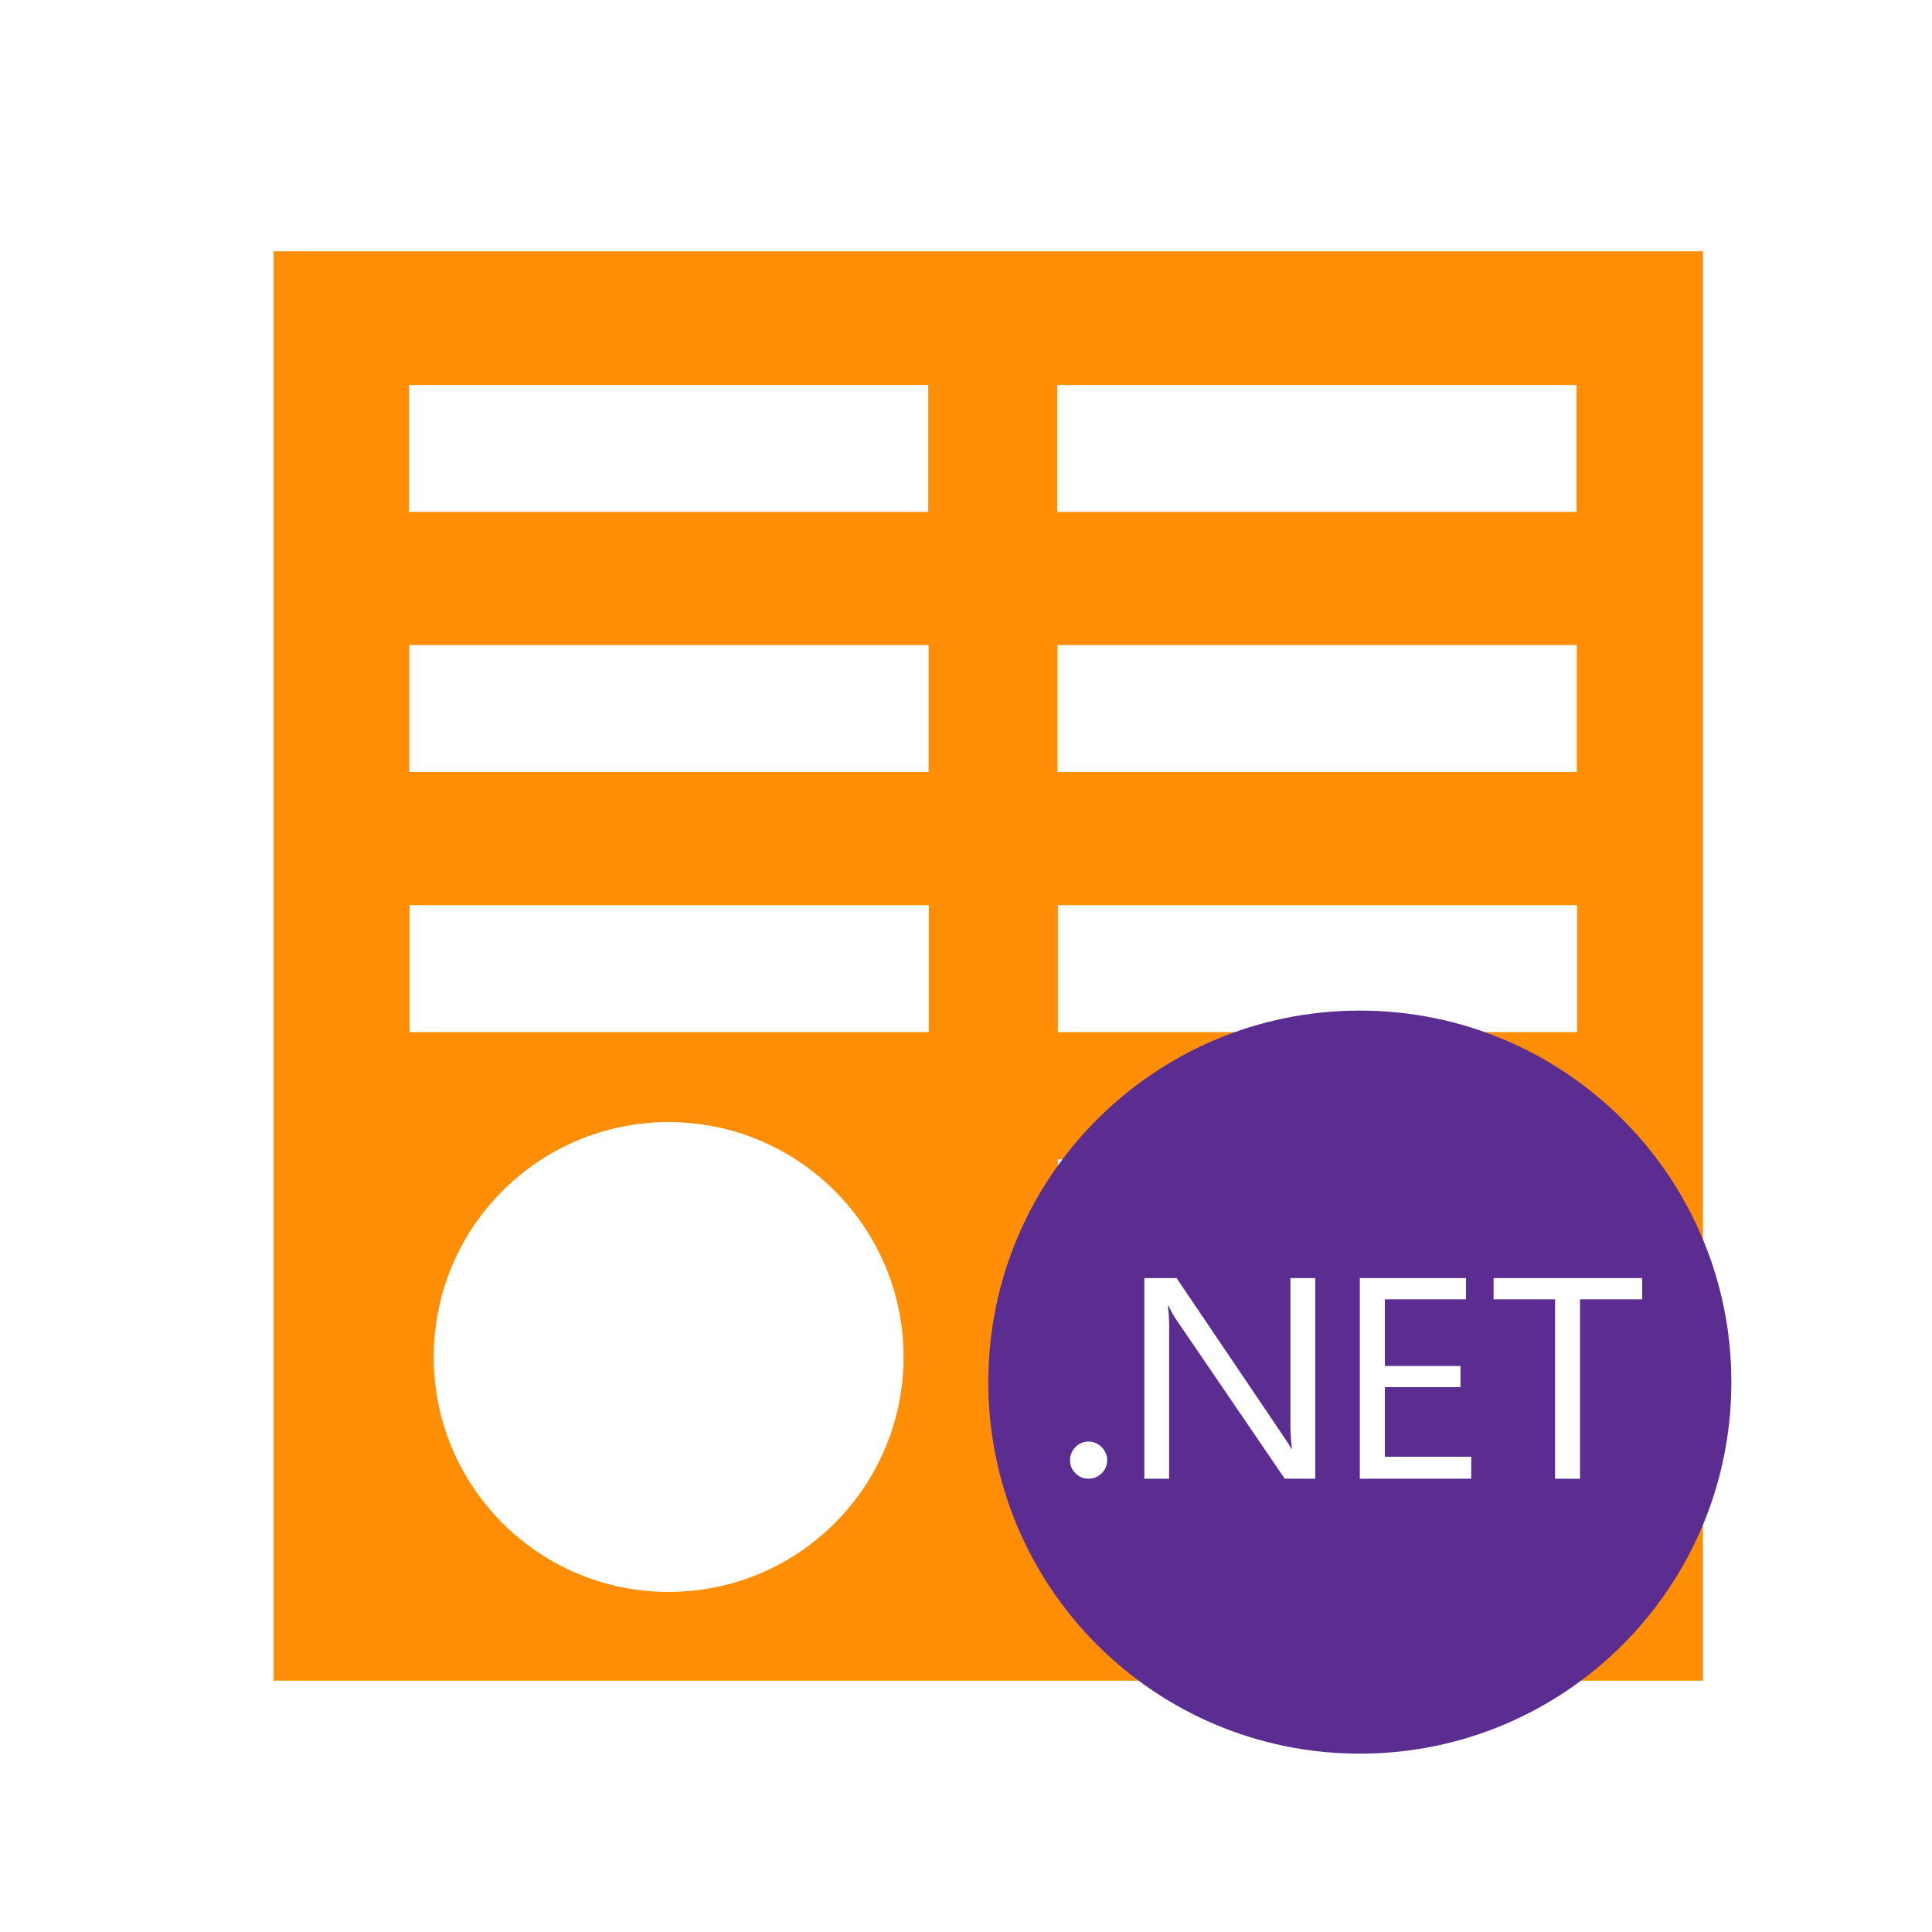 <?xml version="1.0" encoding="UTF-8" standalone="no"?>
<!DOCTYPE svg PUBLIC "-//W3C//DTD SVG 1.1//EN" "http://www.w3.org/Graphics/SVG/1.1/DTD/svg11.dtd">
<!-- Created with Vectornator (http://vectornator.io/) -->
<svg height="100%" stroke-miterlimit="10" style="fill-rule:nonzero;clip-rule:evenodd;stroke-linecap:round;stroke-linejoin:round;" version="1.1" viewBox="0 0 260 260" width="100%" xml:space="preserve" xmlns="http://www.w3.org/2000/svg" xmlns:vectornator="http://vectornator.io" xmlns:xlink="http://www.w3.org/1999/xlink">
<defs>
<filter color-interpolation-filters="sRGB" filterUnits="userSpaceOnUse" height="110" id="Filter" width="110" x="128" y="131">
<feDropShadow dx="0" dy="0" flood-color="#000000" flood-opacity="0.5" in="SourceGraphic" result="Shadow" stdDeviation="2"/>
</filter>
</defs>
<g id="com.castsoftware.dotnet.service" vectornator:layerName="com.castsoftware.dotnet.service">
<g opacity="1" vectornator:layerName="Group 1">
<path d="M36.822 33.822L229.178 33.822L229.178 226.178L36.822 226.178L36.822 33.822Z" fill="#fe8e05" fill-rule="nonzero" opacity="1" stroke="none" vectornator:layerName="Rectangle 8"/>
<path d="M55.046 51.805L124.92 51.805L124.92 68.892L55.046 68.892L55.046 51.805Z" fill="#ffffff" fill-rule="nonzero" opacity="1" stroke="none" vectornator:layerName="Rectangle 9"/>
<path d="M142.288 51.805L212.163 51.805L212.163 68.892L142.288 68.892L142.288 51.805Z" fill="#ffffff" fill-rule="nonzero" opacity="1" stroke="none" vectornator:layerName="Rectangle 10"/>
<path d="M55.083 86.809L124.957 86.809L124.957 103.896L55.083 103.896L55.083 86.809Z" fill="#ffffff" fill-rule="nonzero" opacity="1" stroke="none" vectornator:layerName="Rectangle 11"/>
<path d="M142.325 86.809L212.2 86.809L212.2 103.896L142.325 103.896L142.325 86.809Z" fill="#ffffff" fill-rule="nonzero" opacity="1" stroke="none" vectornator:layerName="Rectangle 12"/>
<path d="M55.12 121.813L124.994 121.813L124.994 138.9L55.12 138.9L55.12 121.813Z" fill="#ffffff" fill-rule="nonzero" opacity="1" stroke="none" vectornator:layerName="Rectangle 13"/>
<path d="M142.362 121.813L212.236 121.813L212.236 138.9L142.362 138.9L142.362 121.813Z" fill="#ffffff" fill-rule="nonzero" opacity="1" stroke="none" vectornator:layerName="Rectangle 14"/>
<path d="M142.362 156.013L212.236 156.013L212.236 173.099L142.362 173.099L142.362 156.013Z" fill="#ffffff" fill-rule="nonzero" opacity="1" stroke="none" vectornator:layerName="Rectangle 15"/>
<path d="M58.37 182.62C58.37 165.161 72.523 151.007 89.983 151.007C107.443 151.007 121.597 165.161 121.597 182.62C121.597 200.08 107.443 214.234 89.983 214.234C72.523 214.234 58.37 200.08 58.37 182.62Z" fill="#ffffff" fill-rule="nonzero" opacity="1" stroke="none" vectornator:layerName="Oval 1"/>
</g>
<path d="M183 236C210.614 236 233 213.614 233 186C233 158.386 210.614 136 183 136C155.386 136 133 158.386 133 186C133 213.614 155.386 236 183 236Z" fill="#5c2d91" fill-rule="evenodd" filter="url(#Filter)" stroke="none" vectornator:layerName="Oval" vectornator:shadowAngle="0" vectornator:shadowColor="#000000" vectornator:shadowOffset="0" vectornator:shadowOpacity="0.5" vectornator:shadowRadius="4"/>
<g opacity="1" vectornator:layerName="netcore">
<path d="M146.491 199C145.824 199.01 145.184 198.743 144.725 198.263C144.253 197.8 143.991 197.167 144 196.509C143.995 195.851 144.256 195.219 144.725 194.754C145.179 194.266 145.821 193.992 146.491 194C147.16 193.999 147.799 194.272 148.258 194.754C148.734 195.215 149.002 195.848 149 196.509C149.006 197.17 148.738 197.804 148.258 198.263C147.795 198.738 147.157 199.004 146.491 199Z" fill="#ffffff" fill-rule="nonzero" opacity="1" stroke="none" vectornator:layerName="Shape"/>
<path d="M177 199L172.895 199L158.215 177.465C157.849 176.935 157.544 176.369 157.306 175.777L157.181 175.777C157.32 177.006 157.372 178.243 157.337 179.479L157.337 199L154 199L154 172L158.34 172L172.629 193.15C173.224 194.029 173.611 194.631 173.788 194.957L173.866 194.957C173.701 193.64 173.633 192.313 173.663 190.987L173.663 172L177 172L177 199Z" fill="#ffffff" fill-rule="nonzero" opacity="1" stroke="none" vectornator:layerName="Shape"/>
<path d="M197.985 199L183 199L183 172L197.289 172L197.289 174.858L186.371 174.858L186.371 183.834L196.546 183.834L196.546 186.677L186.371 186.677L186.371 196.038L198 196.038L197.985 199Z" fill="#ffffff" fill-rule="nonzero" opacity="1" stroke="none" vectornator:layerName="Shape"/>
<path d="M221 174.858L212.634 174.858L212.634 199L209.272 199L209.272 174.858L201 174.858L201 172L221 172L221 174.858Z" fill="#ffffff" fill-rule="nonzero" opacity="1" stroke="none" vectornator:layerName="Shape"/>
</g>
</g>
</svg>
